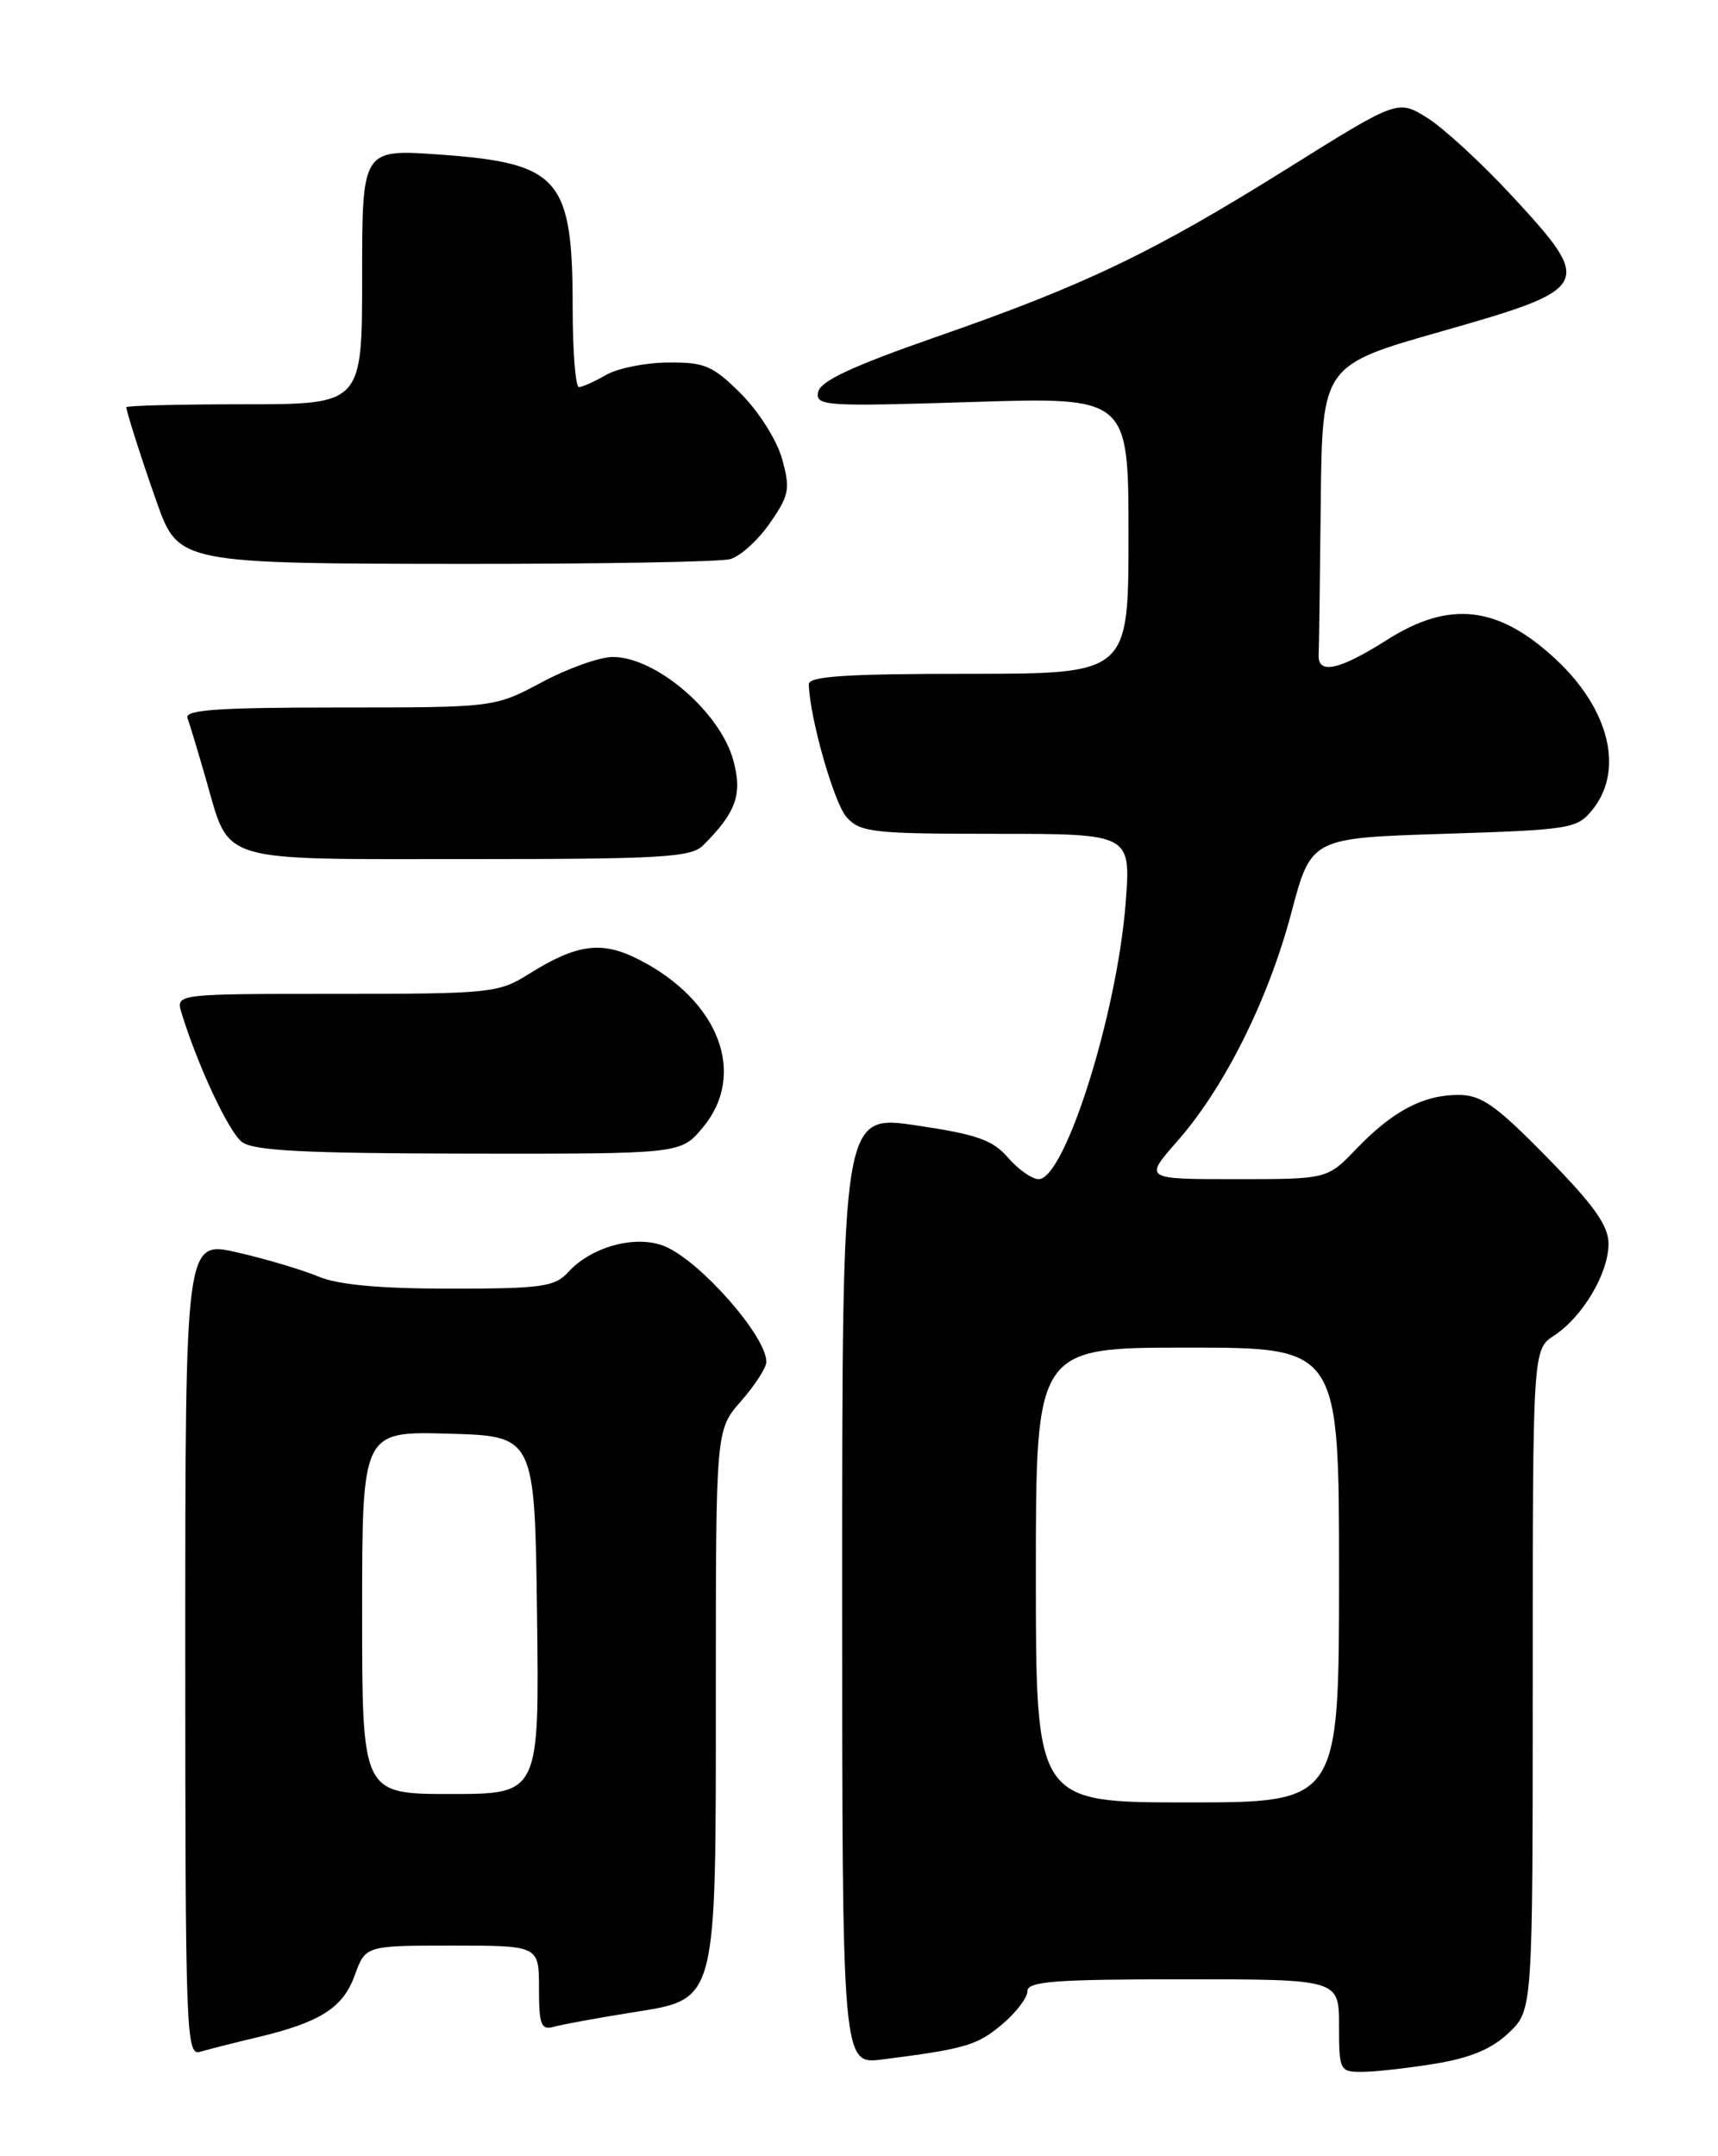 <?xml version="1.0" encoding="UTF-8" standalone="no"?>
<!DOCTYPE svg PUBLIC "-//W3C//DTD SVG 1.1//EN" "http://www.w3.org/Graphics/SVG/1.1/DTD/svg11.dtd" >
<svg xmlns="http://www.w3.org/2000/svg" xmlns:xlink="http://www.w3.org/1999/xlink" version="1.1" viewBox="0 0 204 256">
 <g >
 <path fill="currentColor"
d=" M 170.42 245.02 C 174.63 244.33 177.16 243.26 179.17 241.34 C 182.00 238.63 182.00 238.63 182.00 199.43 C 182.00 160.23 182.00 160.23 184.55 158.56 C 187.93 156.35 190.99 151.18 191.00 147.68 C 191.00 145.52 189.29 143.11 183.72 137.43 C 177.60 131.19 175.91 130.00 173.17 130.00 C 168.99 130.00 165.38 131.91 161.05 136.41 C 157.61 140.00 157.61 140.00 146.72 140.00 C 135.83 140.00 135.83 140.00 139.79 135.50 C 145.39 129.14 150.60 118.70 153.34 108.36 C 155.69 99.50 155.69 99.50 171.44 99.00 C 186.49 98.52 187.27 98.40 189.09 96.14 C 192.86 91.48 191.13 84.28 184.84 78.37 C 177.98 71.93 172.18 71.23 164.75 75.94 C 159.03 79.57 156.47 80.14 156.58 77.75 C 156.63 76.79 156.74 68.66 156.83 59.69 C 157.00 43.37 157.00 43.37 171.25 39.32 C 189.08 34.24 189.30 33.81 179.51 23.23 C 175.88 19.31 171.35 15.15 169.44 13.97 C 165.97 11.82 165.97 11.82 152.74 20.09 C 136.83 30.03 128.81 33.87 111.00 40.06 C 101.20 43.48 97.40 45.25 97.15 46.54 C 96.81 48.21 97.93 48.28 115.40 47.73 C 134.00 47.14 134.00 47.14 134.00 63.57 C 134.00 80.00 134.00 80.00 115.00 80.00 C 100.45 80.00 96.01 80.29 96.04 81.25 C 96.15 85.26 99.04 95.38 100.54 97.04 C 102.16 98.83 103.70 99.00 118.30 99.00 C 134.30 99.00 134.30 99.00 133.66 107.25 C 132.64 120.37 126.45 140.00 123.33 140.00 C 122.55 140.00 120.91 138.85 119.70 137.45 C 117.88 135.34 115.98 134.68 108.75 133.61 C 100.00 132.33 100.00 132.33 100.00 188.72 C 100.00 245.12 100.00 245.12 104.75 244.52 C 114.63 243.26 116.02 242.85 118.97 240.37 C 120.64 238.97 122.00 237.19 122.00 236.41 C 122.00 235.25 125.24 235.00 140.50 235.00 C 159.00 235.00 159.00 235.00 159.00 240.50 C 159.00 245.83 159.08 246.00 161.75 245.99 C 163.26 245.99 167.16 245.55 170.42 245.02 Z  M 30.50 241.90 C 38.06 240.10 40.72 238.40 42.13 234.51 C 43.40 231.00 43.40 231.00 53.70 231.00 C 64.00 231.00 64.00 231.00 64.00 236.07 C 64.00 240.41 64.25 241.06 65.75 240.64 C 66.71 240.37 70.81 239.62 74.85 238.97 C 85.29 237.29 85.00 238.40 85.00 200.41 C 85.00 169.76 85.00 169.76 88.00 166.35 C 89.65 164.47 91.00 162.37 91.00 161.69 C 91.00 158.64 83.15 149.72 78.93 147.97 C 75.55 146.57 70.22 148.00 67.47 151.04 C 65.89 152.78 64.34 153.00 53.47 153.00 C 45.10 153.00 40.16 152.55 37.80 151.56 C 35.91 150.77 31.58 149.48 28.18 148.70 C 22.00 147.27 22.00 147.27 22.00 195.70 C 22.00 241.36 22.10 244.10 23.75 243.61 C 24.71 243.33 27.75 242.55 30.50 241.90 Z  M 83.41 133.92 C 88.75 127.58 85.43 118.81 75.85 113.92 C 71.44 111.67 68.50 112.06 62.77 115.66 C 59.20 117.90 58.23 118.00 39.95 118.00 C 20.87 118.00 20.87 118.00 21.55 120.25 C 23.47 126.51 27.16 134.40 28.73 135.59 C 30.10 136.63 36.19 136.94 55.66 136.97 C 80.82 137.00 80.82 137.00 83.41 133.92 Z  M 83.50 100.36 C 87.42 96.44 88.17 94.33 87.08 90.29 C 85.53 84.55 77.90 78.00 72.76 78.00 C 71.22 78.00 67.43 79.35 64.34 81.00 C 58.72 84.00 58.72 84.00 40.25 84.00 C 25.89 84.00 21.89 84.28 22.26 85.25 C 22.52 85.94 23.50 89.20 24.45 92.50 C 27.35 102.57 25.48 102.00 55.58 102.00 C 78.60 102.00 82.06 101.80 83.50 100.36 Z  M 86.68 66.39 C 87.88 66.07 90.01 64.15 91.41 62.12 C 93.72 58.80 93.86 58.06 92.87 54.50 C 92.27 52.30 90.10 48.87 88.01 46.77 C 84.66 43.43 83.69 43.00 79.37 43.04 C 76.69 43.05 73.38 43.71 72.00 44.50 C 70.62 45.29 69.16 45.95 68.75 45.96 C 68.34 45.98 68.00 41.75 68.00 36.57 C 68.00 21.14 66.46 19.37 52.18 18.35 C 43.00 17.70 43.00 17.70 43.00 32.85 C 43.00 48.00 43.00 48.00 29.00 48.00 C 21.30 48.00 15.00 48.16 15.00 48.35 C 15.00 48.87 16.94 54.91 18.66 59.76 C 21.18 66.85 21.52 66.92 55.00 66.95 C 71.22 66.96 85.48 66.71 86.68 66.39 Z  M 123.00 187.00 C 123.00 160.00 123.00 160.00 141.00 160.00 C 159.00 160.00 159.00 160.00 159.00 187.00 C 159.00 214.00 159.00 214.00 141.00 214.00 C 123.00 214.00 123.00 214.00 123.00 187.00 Z  M 43.00 191.47 C 43.00 169.93 43.00 169.93 53.25 170.22 C 63.50 170.50 63.50 170.50 63.77 191.75 C 64.04 213.00 64.04 213.00 53.52 213.00 C 43.00 213.00 43.00 213.00 43.00 191.47 Z "/>
</g>
</svg>